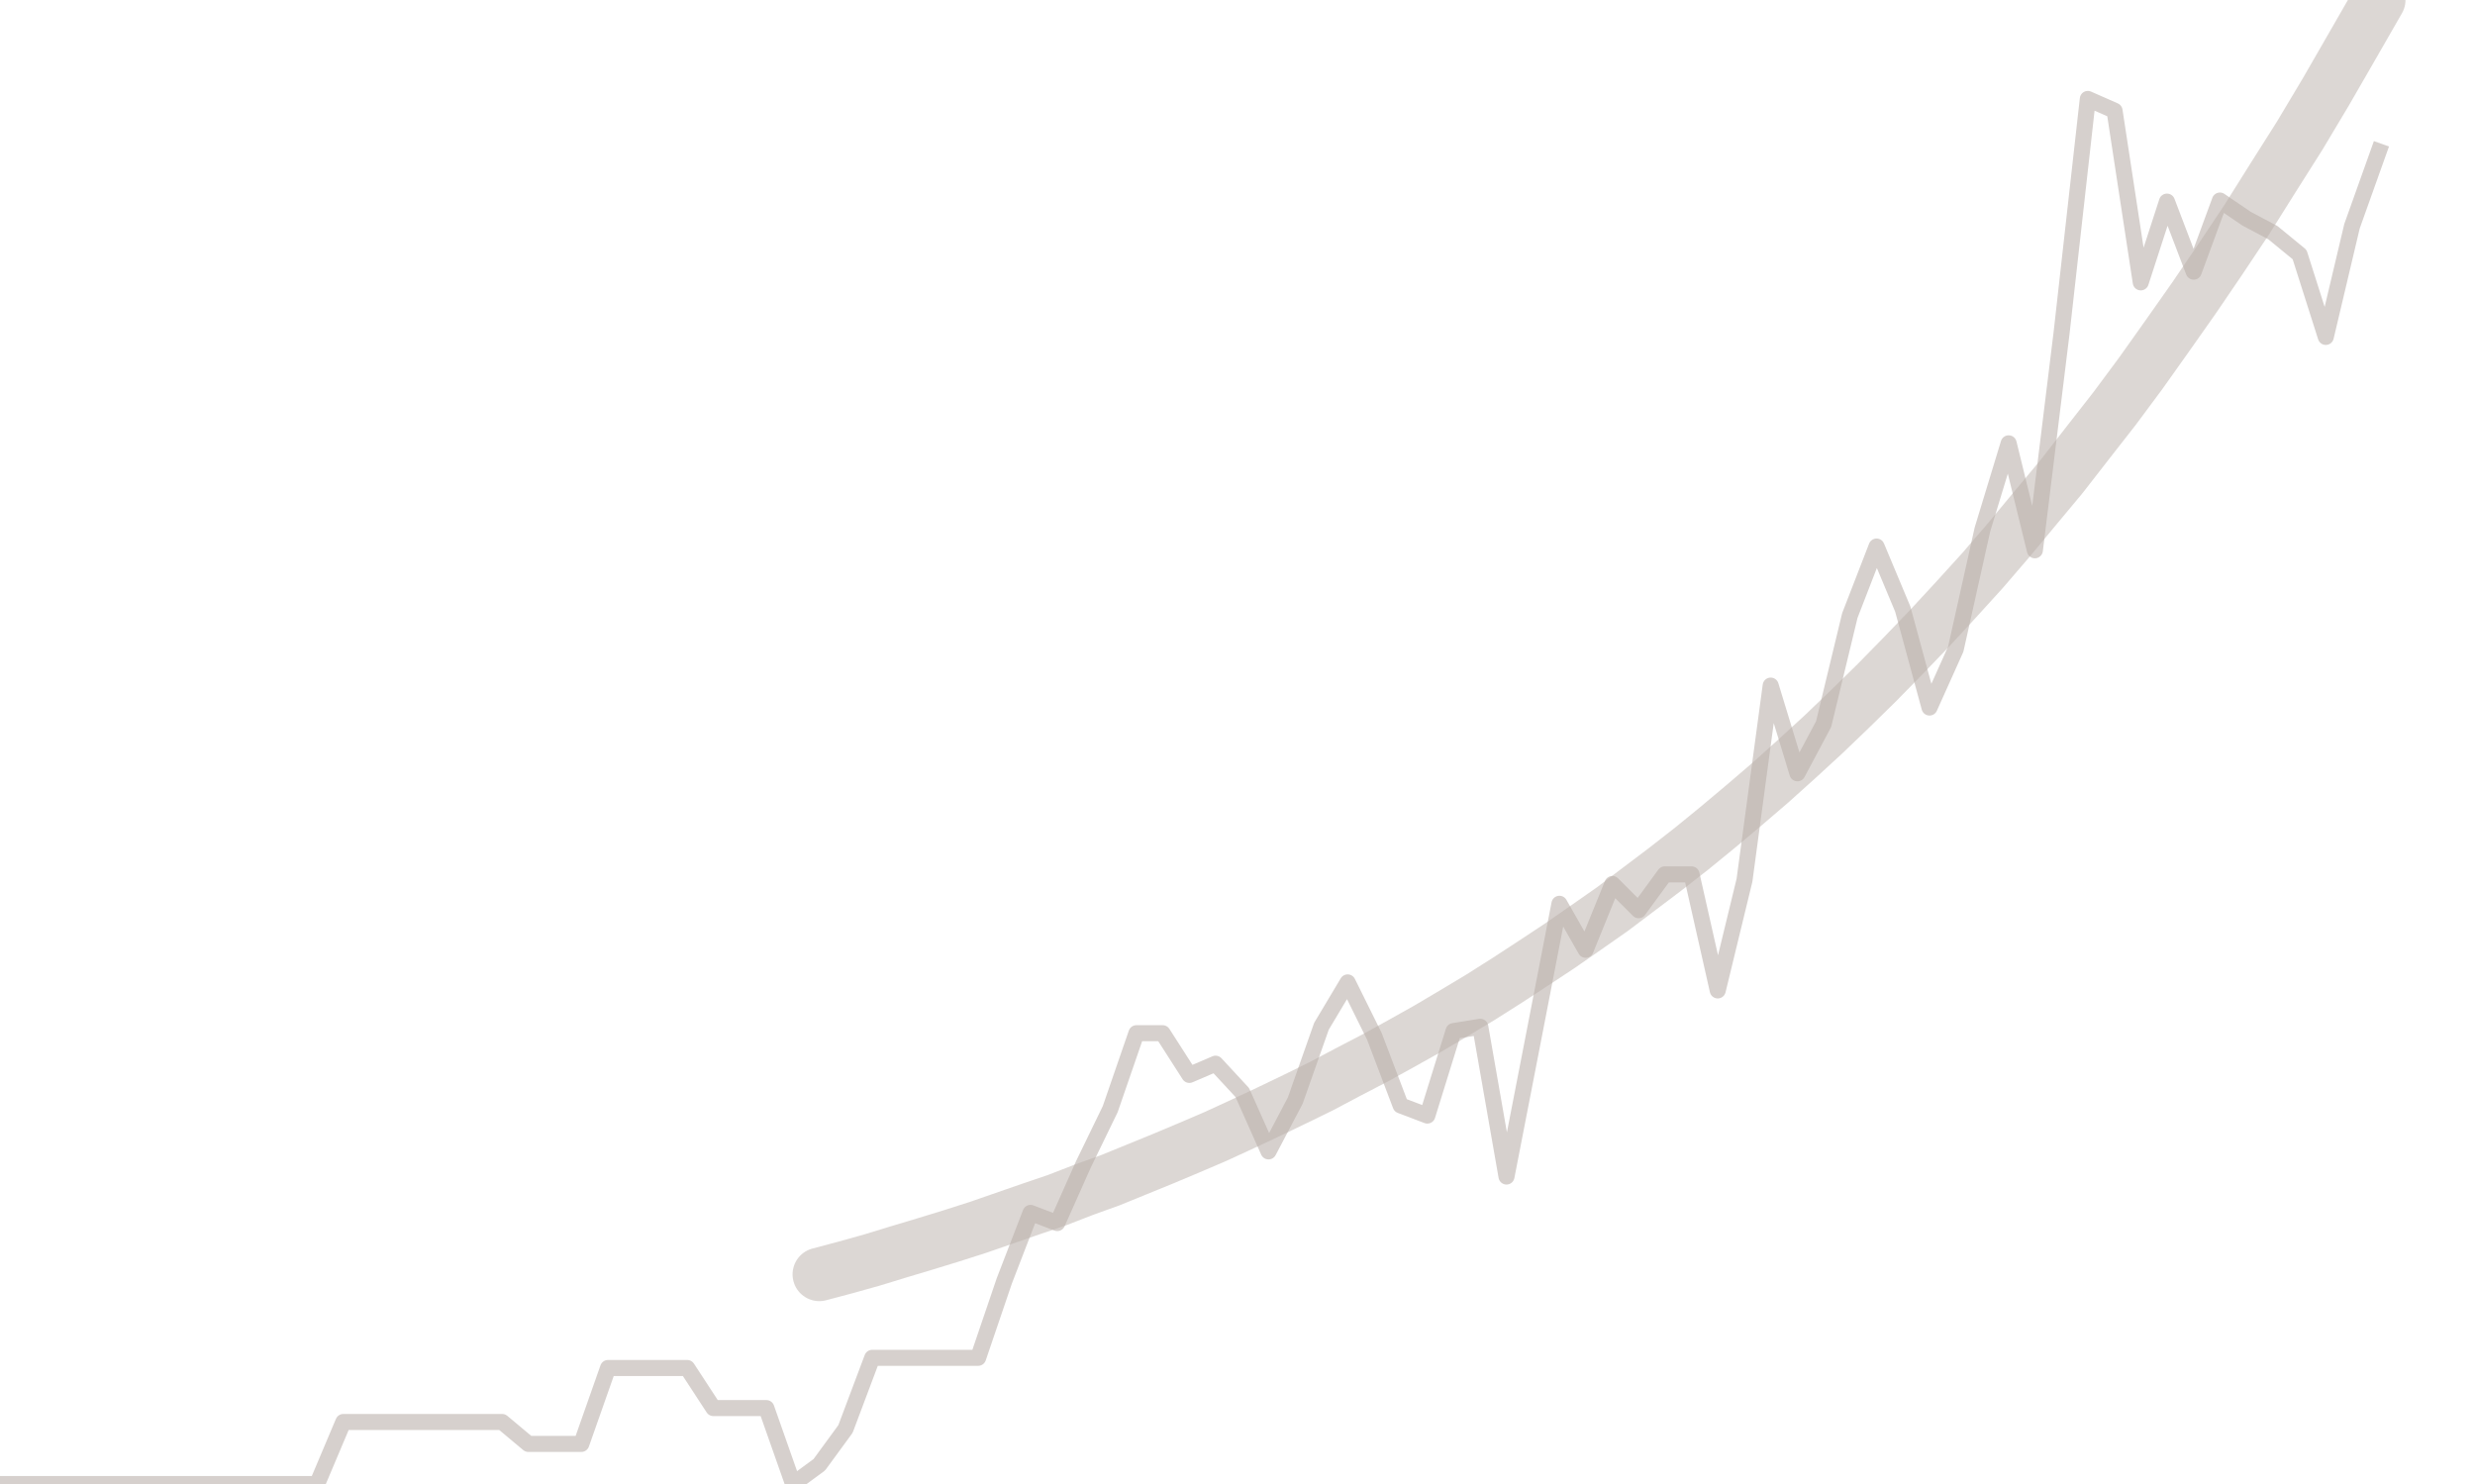 <?xml version="1.0" encoding="utf-8"?>
<!-- Generator: Adobe Illustrator 25.2.0, SVG Export Plug-In . SVG Version: 6.00 Build 0)  -->
<svg version="1.1" id="Layer_1" xmlns="http://www.w3.org/2000/svg" xmlns:xlink="http://www.w3.org/1999/xlink" x="0px" y="0px"
	 viewBox="0 0 462.8 277.5" style="enable-background:new 0 0 462.8 277.5;" xml:space="preserve">
<style type="text/css">
	.st0{fill:none;stroke:#D6D0CD;stroke-width:3;stroke-linecap:square;stroke-linejoin:round;stroke-miterlimit:10;}
	.st1{opacity:0.5;fill:none;stroke:#BAB0AB;stroke-width:10;stroke-linecap:round;stroke-linejoin:round;stroke-miterlimit:10;}
</style>
<polyline class="st0" points="0,277.5 4.9,277.5 9.9,277.5 14.8,277.5 19.8,277.5 24.7,277.5 29.7,277.5 34.6,277.5 39.5,277.5 
	44.5,277.5 49.4,277.5 54.4,277.5 59.3,277.5 64.2,265.9 69.2,265.9 74.1,265.9 79.1,265.9 84,265.9 89,265.9 93.9,265.9 98.8,270 
	103.8,270 108.7,270 113.7,255.8 118.6,255.8 123.6,255.8 128.5,255.8 133.4,263.3 138.4,263.3 143.3,263.3 148.3,277.5 
	153.2,273.9 158.1,267.2 163.1,253.9 168,253.9 173,253.9 177.9,253.9 182.9,253.9 187.8,239.5 192.7,226.8 197.7,228.7 
	202.6,217.7 207.6,207.4 212.5,193.2 217.4,193.2 222.4,201 227.3,198.9 232.3,204.3 237.2,215.3 242.2,205.8 247.1,191.9 
	252,183.7 257,193.8 261.9,206.7 266.9,208.6 271.8,192.8 276.8,192 281.7,220 286.6,194.8 291.6,169 296.5,177.6 301.5,165.3 
	306.4,170.2 311.3,163.5 316.3,163.5 321.2,185.2 326.2,164.6 331.1,128.2 336.1,144.6 341,135.4 345.9,115.1 350.9,102.2 
	355.8,113.9 360.8,132.3 365.7,121.4 370.7,99 375.6,82.9 380.5,102.9 385.5,62.2 390.4,18.5 395.4,20.7 400.3,52.8 405.2,37.7 
	410.2,50.8 415.1,37.5 420.1,40.9 425,43.5 430,47.6 434.9,63 439.8,42.3 444.8,28.3 "/>
<polyline class="st1" points="153.2,238.3 158.1,237 163.1,235.6 168,234.1 173,232.6 177.9,231.1 182.9,229.5 187.8,227.8 
	192.7,226.1 197.7,224.4 202.6,222.5 207.6,220.7 212.5,218.7 217.4,216.7 222.4,214.6 227.3,212.5 232.3,210.2 237.2,207.9 
	242.2,205.5 247.1,203.1 252,200.5 257,197.9 261.9,195.2 266.9,192.4 271.8,189.5 276.8,186.5 281.7,183.4 286.6,180.2 
	291.6,176.9 296.5,173.5 301.5,170 306.4,166.3 311.3,162.6 316.3,158.7 321.2,154.7 326.2,150.5 331.1,146.3 336.1,141.8 
	341,137.3 345.9,132.6 350.9,127.7 355.8,122.7 360.8,117.5 365.7,112.2 370.7,106.7 375.6,101 380.5,95.1 385.5,89.1 390.4,82.8 
	395.4,76.4 400.3,69.8 405.2,62.9 410.2,55.8 415.1,48.6 420.1,41.1 425,33.3 430,25.4 434.9,17.2 439.8,8.7 444.8,0 "/>
</svg>
